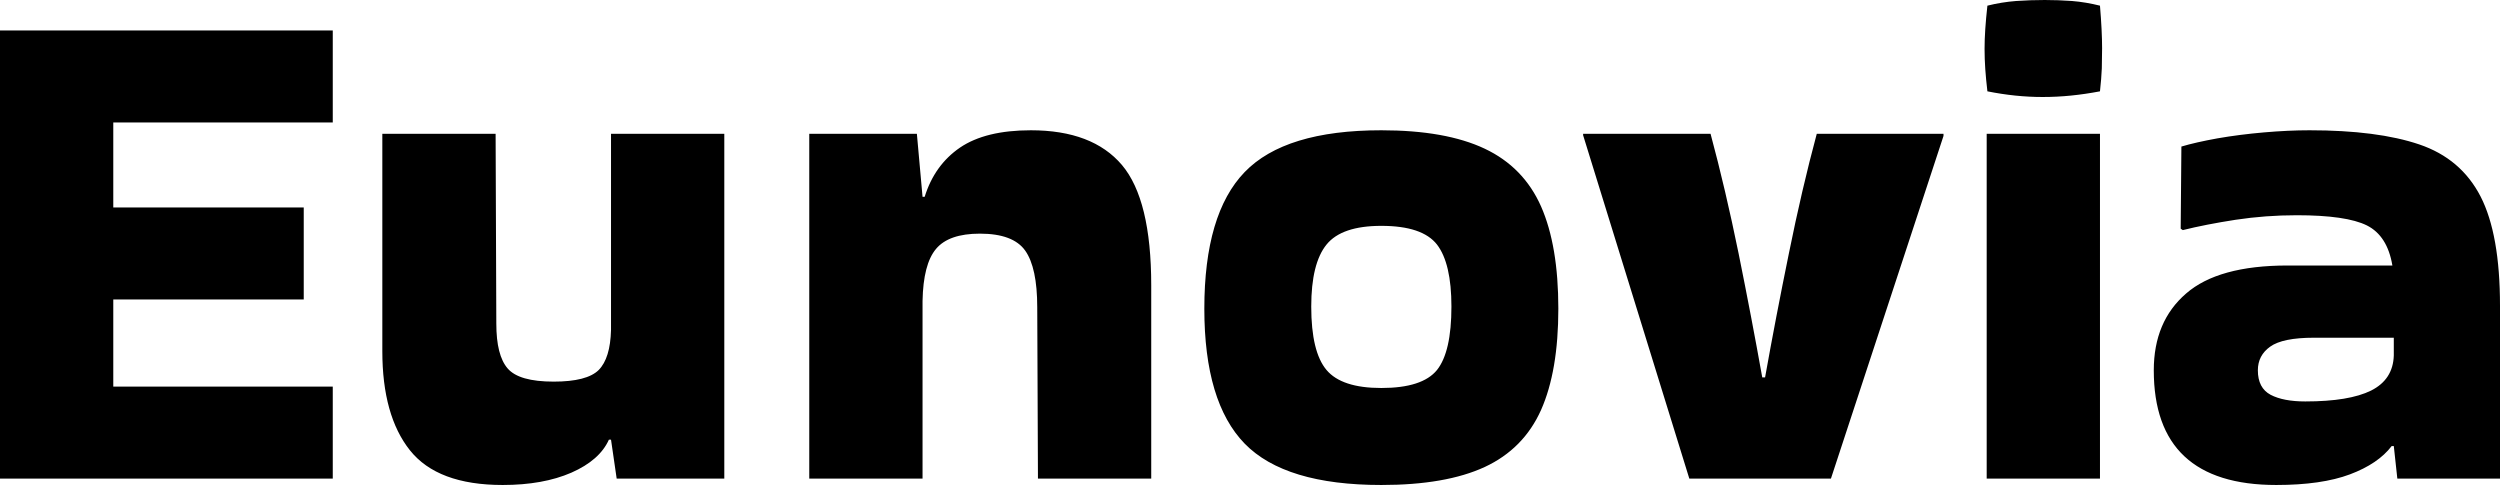 <svg xmlns="http://www.w3.org/2000/svg" viewBox="0 18.25 176.55 34.25" data-asc="1.05" width="176.55" height="34.25"><defs/><g fill="#000000"><g transform="translate(0, 0)"><path d="M0 52.05L0 20.40L23.50 20.40L23.50 26.90L8 26.90L8 32.90L21.45 32.90L21.45 39.40L8 39.40L8 45.55L23.50 45.55L23.50 52.05L0 52.05ZM35.50 52.50Q30.90 52.50 28.95 50.05Q27 47.60 27 43.05L27 27.70L35 27.70L35.05 41.10Q35.05 43.35 35.85 44.27Q36.65 45.20 39.10 45.20Q41.45 45.20 42.28 44.38Q43.10 43.55 43.15 41.55L43.15 27.70L51.15 27.70L51.15 52.05L43.55 52.05L43.15 49.30L43 49.30Q42.35 50.75 40.35 51.63Q38.35 52.50 35.50 52.50ZM65.15 52.05L57.15 52.05L57.15 27.70L64.75 27.70L65.15 32.15L65.30 32.15Q66 29.90 67.80 28.67Q69.60 27.45 72.80 27.45Q77.15 27.45 79.23 29.90Q81.30 32.35 81.30 38.40L81.30 52.05L73.30 52.05L73.25 39.95Q73.25 37.15 72.40 35.95Q71.55 34.75 69.20 34.75Q67 34.75 66.10 35.83Q65.20 36.90 65.15 39.50L65.15 52.05ZM85.05 40.05Q85.05 33.35 87.90 30.40Q90.75 27.45 97.55 27.45Q102.10 27.45 104.85 28.75Q107.60 30.05 108.83 32.83Q110.05 35.60 110.05 40.05Q110.05 44.45 108.83 47.20Q107.60 49.95 104.85 51.23Q102.10 52.50 97.55 52.50Q90.75 52.50 87.90 49.58Q85.05 46.65 85.05 40.05M97.55 45.65Q100.45 45.65 101.48 44.38Q102.50 43.10 102.50 39.90Q102.50 36.85 101.48 35.52Q100.45 34.20 97.55 34.20Q94.75 34.20 93.68 35.52Q92.60 36.85 92.60 39.90Q92.60 43.10 93.68 44.38Q94.75 45.65 97.55 45.65ZM137.25 27.85L129.30 52.05L119.30 52.05L111.80 27.80L111.80 27.70L120.80 27.70Q121.85 31.60 122.78 36.15Q123.70 40.70 124.45 44.90L124.65 44.90Q125.40 40.70 126.33 36.15Q127.25 31.60 128.30 27.70L137.25 27.70L137.25 27.85ZM148.30 18.65Q148.45 20.45 148.45 21.65Q148.45 22.35 148.43 23.07Q148.40 23.80 148.30 24.70Q147.25 24.90 146.25 25Q145.25 25.10 144.25 25.10Q143.30 25.10 142.32 25Q141.35 24.90 140.35 24.70Q140.25 23.85 140.20 23.13Q140.15 22.40 140.15 21.70Q140.15 21.05 140.20 20.30Q140.25 19.55 140.35 18.65Q141.35 18.40 142.38 18.32Q143.40 18.25 144.40 18.25Q145.35 18.25 146.32 18.32Q147.30 18.40 148.30 18.65M148.30 52.05L140.30 52.05L140.30 27.70L148.30 27.70L148.30 52.05ZM163.10 27.45Q167.90 27.45 170.85 28.45Q173.80 29.45 175.18 32.13Q176.55 34.80 176.55 39.85L176.55 52.05L169.30 52.05L169.05 49.75L168.90 49.75Q167.95 51 165.95 51.75Q163.95 52.50 160.75 52.50Q152.10 52.50 152.10 44.40Q152.10 40.95 154.38 38.98Q156.65 37 161.55 37L168.95 37Q168.60 34.90 167.15 34.17Q165.70 33.45 162.20 33.45Q160 33.45 157.88 33.77Q155.75 34.10 154.15 34.50L154 34.40L154.05 28.60Q155.05 28.30 156.60 28.02Q158.15 27.75 159.88 27.60Q161.60 27.45 163.10 27.45M162.80 46.60Q165.90 46.60 167.45 45.83Q169 45.05 169.05 43.35L169.05 42.10L163.40 42.10Q161.20 42.10 160.32 42.73Q159.45 43.35 159.45 44.40Q159.45 45.65 160.35 46.13Q161.25 46.60 162.80 46.60Z"/></g></g></svg>